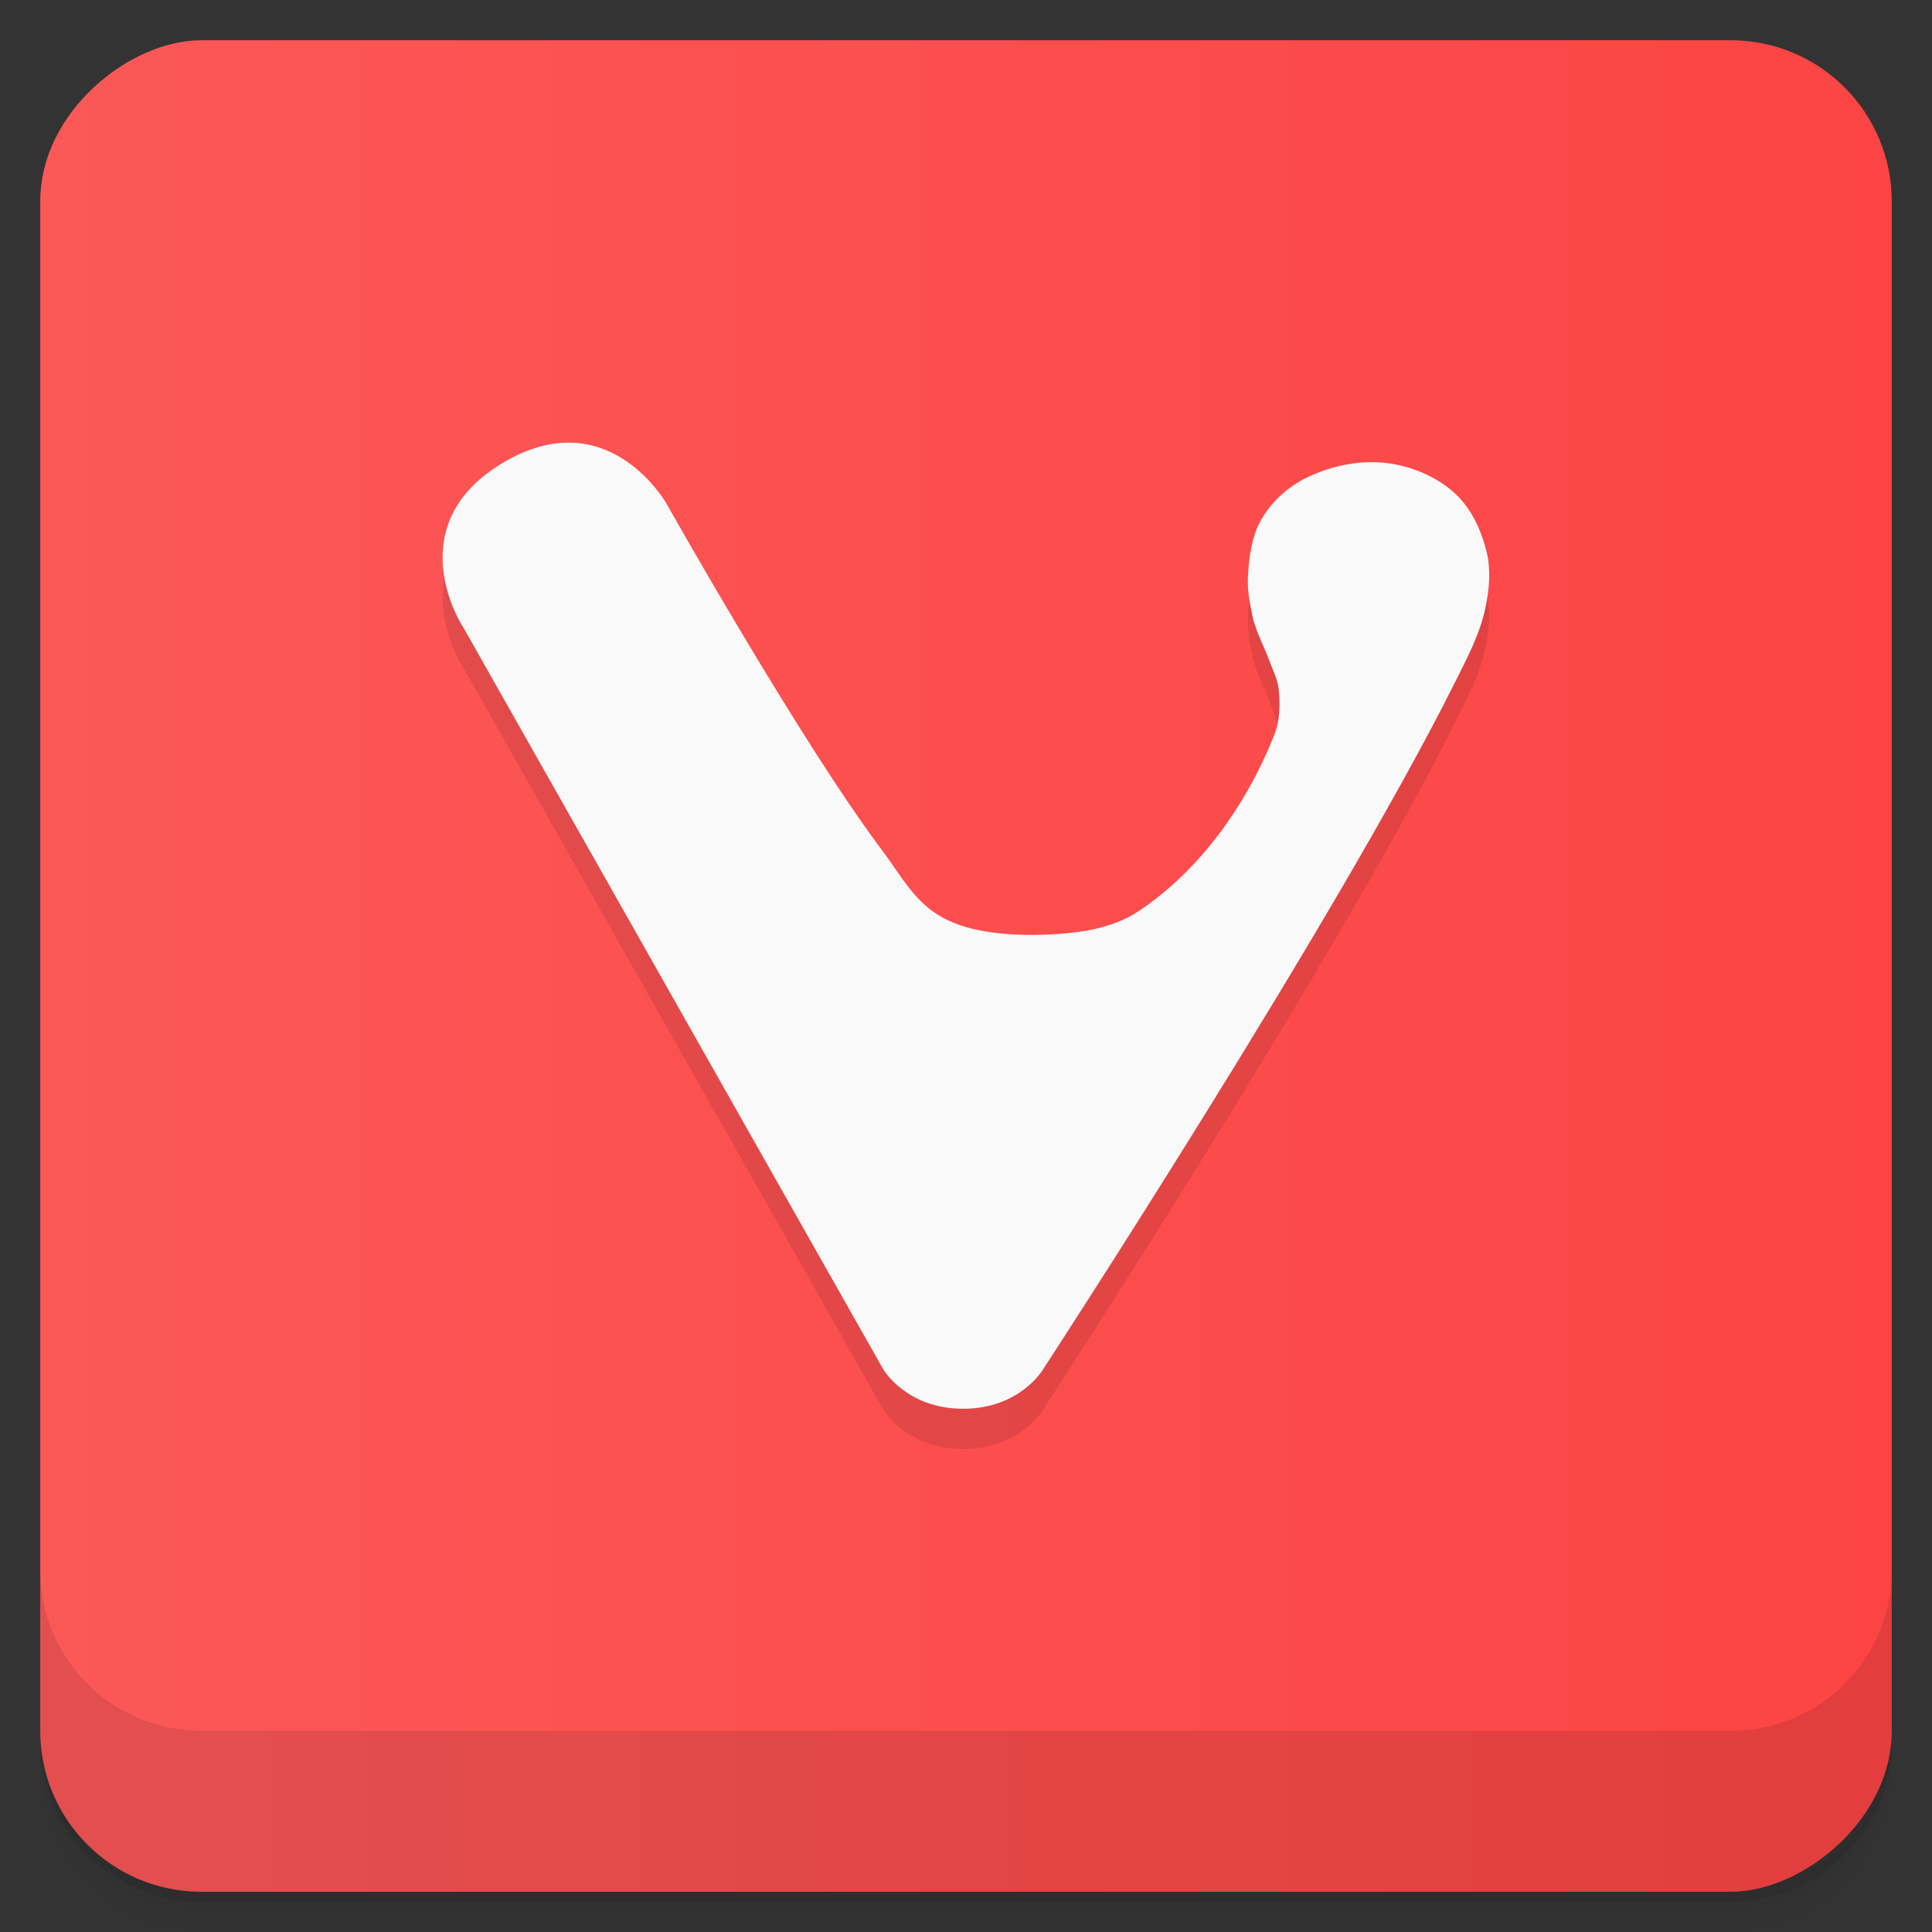 <svg width="48" height="48" version="1.1" viewBox="0 0 48 48" xmlns="http://www.w3.org/2000/svg">
 <rect x="0" y="0" width="48" height="48" fill="#333333" stroke="none"/>
 <defs>
  <linearGradient id="a" x2="0" y1="1" y2="47" gradientUnits="userSpaceOnUse">
   <stop style="stop-color:#fc5858" offset="0"/>
   <stop style="stop-color:#fc4444" offset="1"/>
  </linearGradient>
 </defs>
 <path d="m1 43v0.25c0 2.216 1.784 4 4 4h38c2.216 0 4-1.784 4-4v-0.25c0 2.216-1.784 4-4 4h-38c-2.216 0-4-1.784-4-4zm0 0.5v0.5c0 2.216 1.784 4 4 4h38c2.216 0 4-1.784 4-4v-0.5c0 2.216-1.784 4-4 4h-38c-2.216 0-4-1.784-4-4z" style="opacity:.02"/>
 <path d="m1 43.25v0.25c0 2.216 1.784 4 4 4h38c2.216 0 4-1.784 4-4v-0.25c0 2.216-1.784 4-4 4h-38c-2.216 0-4-1.784-4-4z" style="opacity:.05"/>
 <path d="m1 43v0.25c0 2.216 1.784 4 4 4h38c2.216 0 4-1.784 4-4v-0.25c0 2.216-1.784 4-4 4h-38c-2.216 0-4-1.784-4-4z" style="opacity:.1"/>
 <rect transform="rotate(-90)" x="-47" y="1" width="46" height="46" rx="4" style="fill:url(#a)"/>
 <path transform="translate(-1,-2)" d="m12.482 18.536 10.457 18.475s0.566 0.989 1.991 0.989c1.424 0 1.991-0.989 1.991-0.989s7.268-11.132 10.233-17.07c0.298-0.596 0.619-1.199 0.754-1.853 0.092-0.444 0.136-0.92 0.03-1.361-0.129-0.538-0.378-1.088-0.784-1.463-0.469-0.433-1.12-0.699-1.754-0.765-0.682-0.072-1.409 0.092-2.02 0.411-0.429 0.226-0.81 0.587-1.05 1.01-0.238 0.419-0.299 0.927-0.326 1.408-0.018 0.331 0.047 0.664 0.115 0.988 0.023 0.111 0.061 0.219 0.099 0.325 0.097 0.271 0.229 0.528 0.328 0.798 0.082 0.222 0.196 0.44 0.222 0.676 0.042 0.38 0.032 0.786-0.108 1.141-0.683 1.728-1.857 3.39-3.409 4.405-0.643 0.42-1.466 0.525-2.233 0.558-0.875 0.037-1.883-0.032-2.593-0.418s-1.044-1.056-1.489-1.647c-2.042-2.71-5.38-8.646-5.38-8.646s-1.451-2.565-4.062-1.01c-2.61 1.556-1.015 4.04-1.015 4.04z" style="fill-rule:evenodd;opacity:.1"/>
 <path transform="translate(0,-2)" d="m11.482 17.536 10.457 18.475s0.566 0.989 1.991 0.989c1.424 0 1.991-0.989 1.991-0.989s7.268-11.132 10.233-17.07c0.298-0.596 0.619-1.199 0.754-1.853 0.092-0.444 0.136-0.92 0.03-1.361-0.129-0.538-0.378-1.088-0.784-1.463-0.469-0.433-1.12-0.699-1.754-0.765-0.682-0.072-1.409 0.092-2.02 0.411-0.429 0.226-0.81 0.587-1.05 1.01-0.238 0.419-0.299 0.927-0.326 1.408-0.018 0.331 0.047 0.664 0.115 0.988 0.023 0.111 0.061 0.219 0.099 0.325 0.097 0.271 0.229 0.528 0.328 0.798 0.082 0.222 0.196 0.44 0.222 0.676 0.042 0.38 0.032 0.786-0.108 1.141-0.683 1.728-1.857 3.39-3.409 4.405-0.643 0.42-1.466 0.525-2.233 0.558-0.875 0.037-1.883-0.032-2.593-0.418s-1.044-1.056-1.489-1.647c-2.042-2.71-5.38-8.646-5.38-8.646s-1.451-2.565-4.062-1.01c-2.61 1.556-1.015 4.04-1.015 4.04z" style="fill-rule:evenodd;fill:#f9f9f9"/>
 <g transform="translate(0,-1004.4)">
  <path d="m1 1043.4v4c0 2.216 1.784 4 4 4h38c2.216 0 4-1.784 4-4v-4c0 2.216-1.784 4-4 4h-38c-2.216 0-4-1.784-4-4z" style="opacity:.1"/>
 </g>
</svg>
